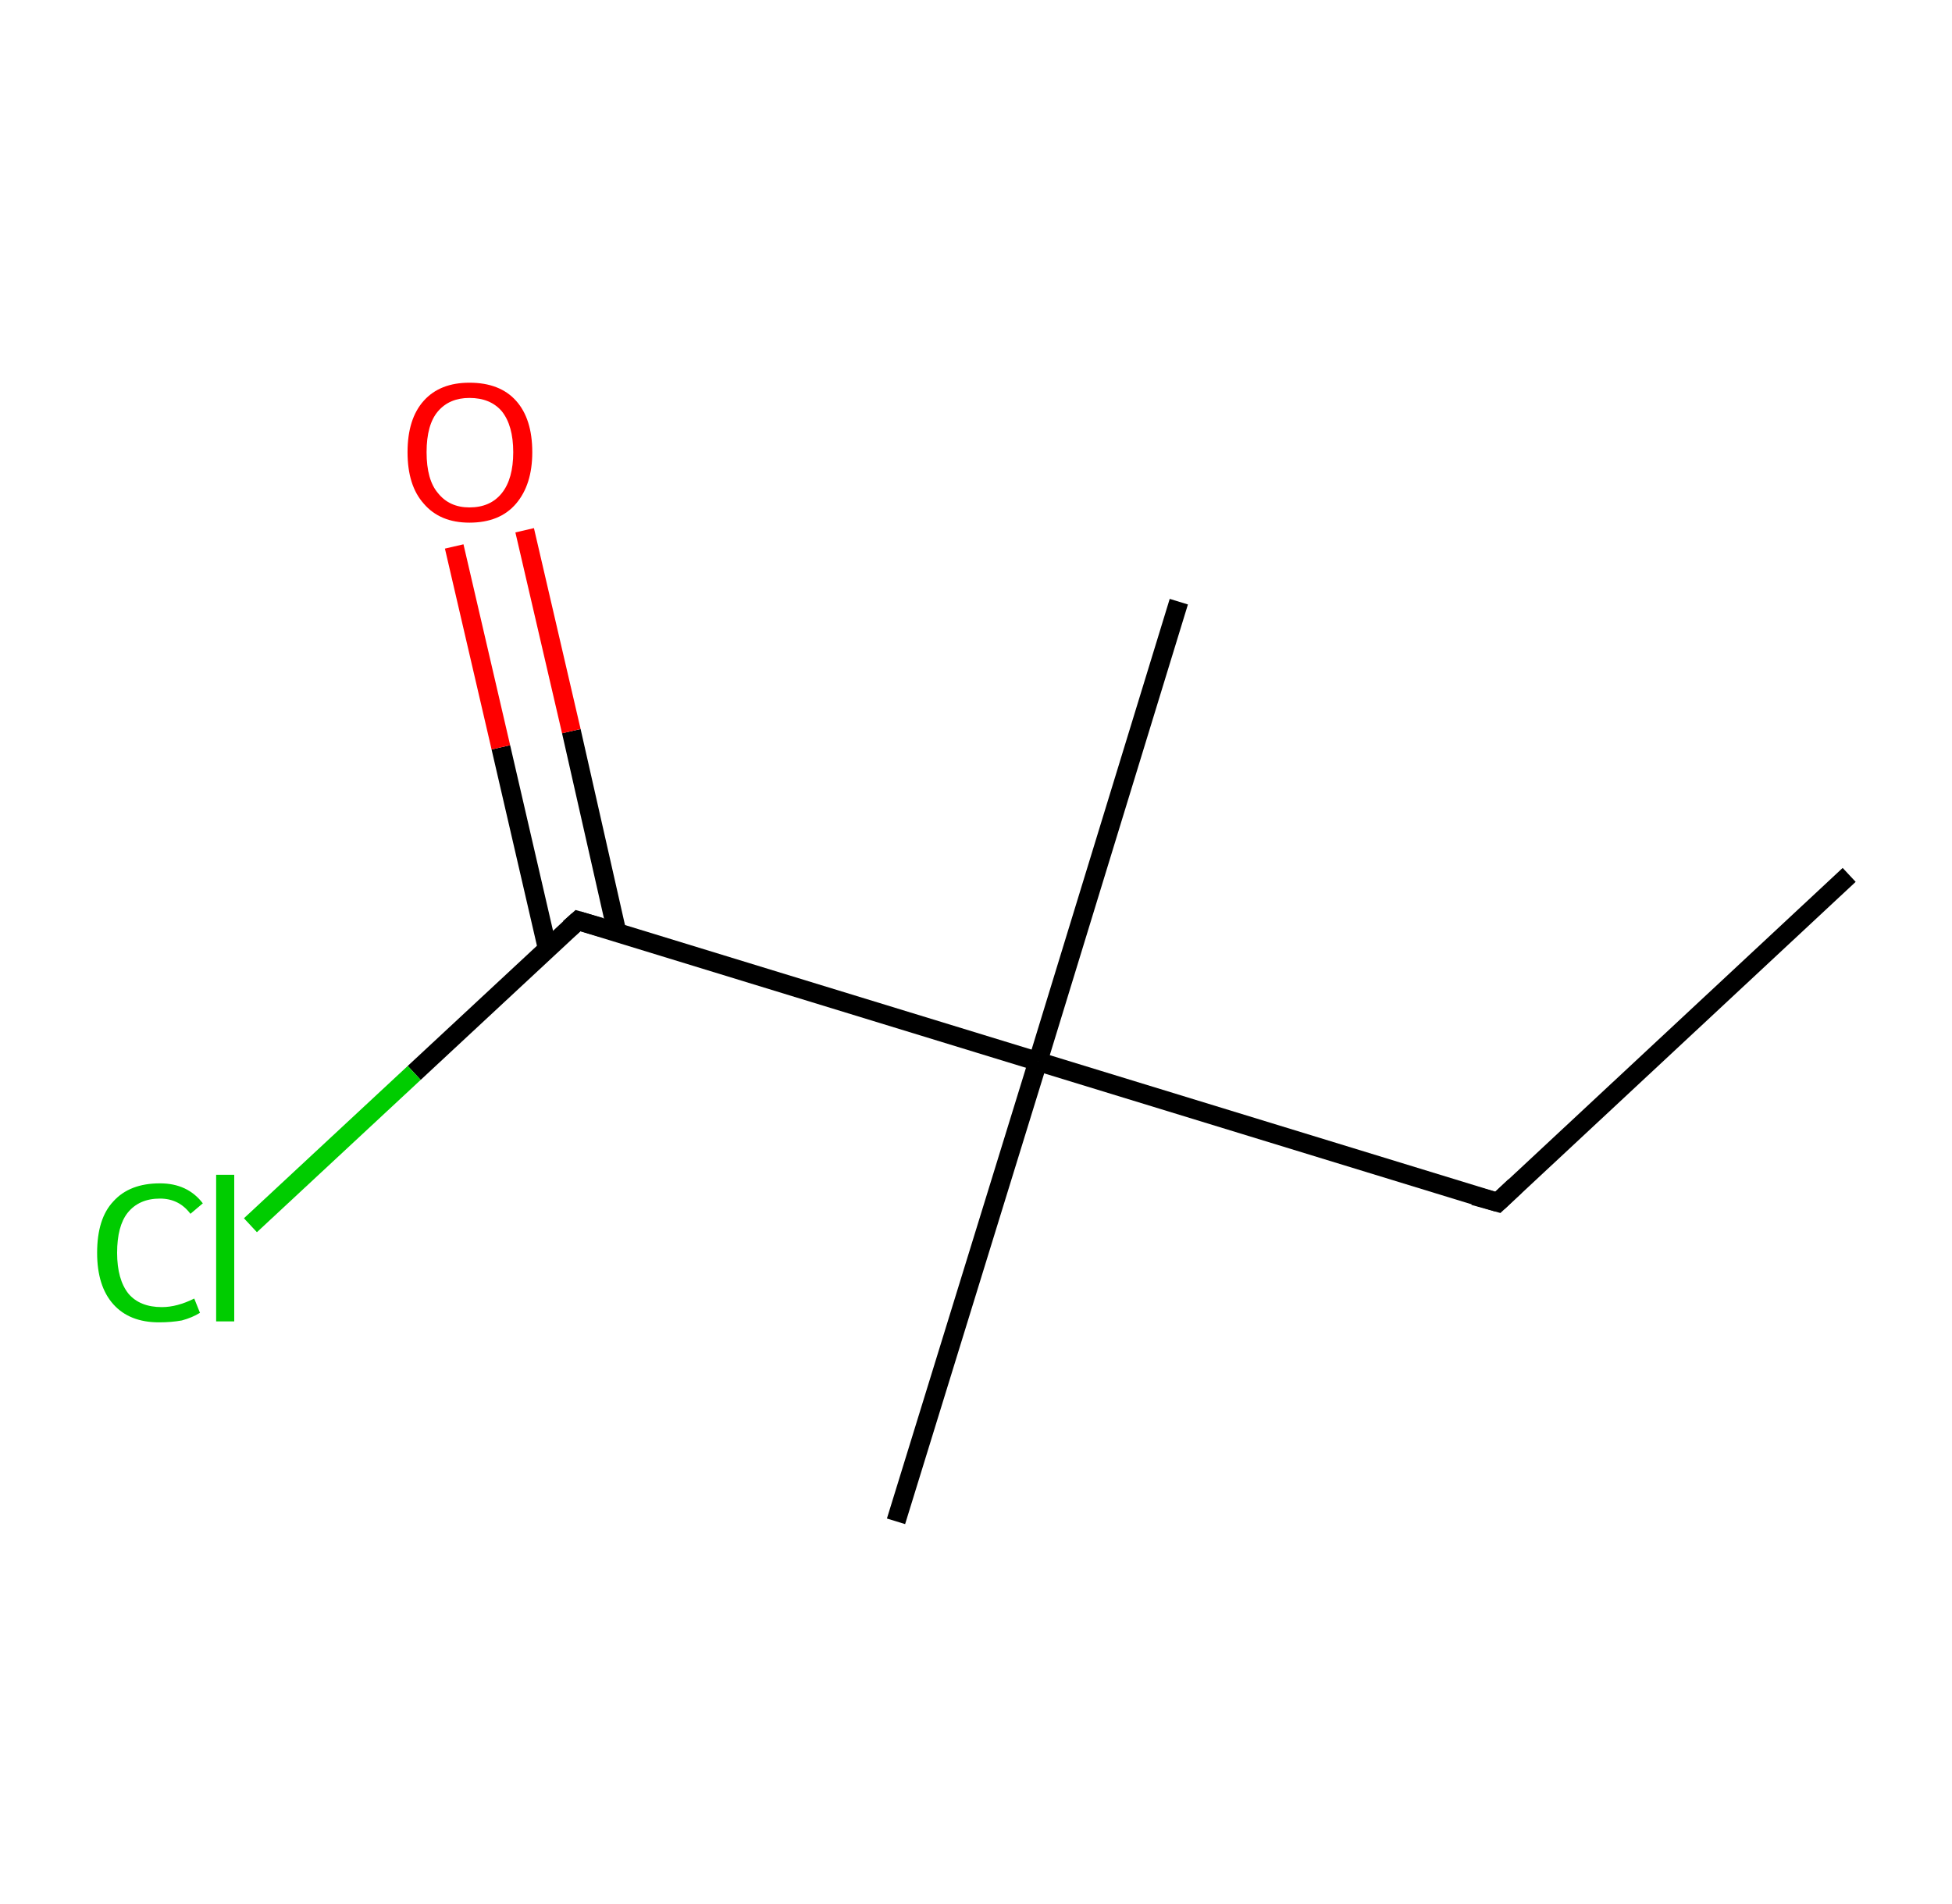 <?xml version='1.0' encoding='ASCII' standalone='yes'?>
<svg xmlns="http://www.w3.org/2000/svg" xmlns:rdkit="http://www.rdkit.org/xml" xmlns:xlink="http://www.w3.org/1999/xlink" version="1.1" baseProfile="full" xml:space="preserve" width="205px" height="200px" viewBox="0 0 205 200">
<!-- END OF HEADER -->
<rect style="opacity:1.0;fill:#FFFFFF;stroke:none" width="205.0" height="200.0" x="0.0" y="0.0"> </rect>
<path class="bond-0 atom-0 atom-1" d="M 194.2,91.9 L 157.3,126.3" style="fill:none;fill-rule:evenodd;stroke:#000000;stroke-width:2.0px;stroke-linecap:butt;stroke-linejoin:miter;stroke-opacity:1"/>
<path class="bond-1 atom-1 atom-2" d="M 157.3,126.3 L 109.0,111.5" style="fill:none;fill-rule:evenodd;stroke:#000000;stroke-width:2.0px;stroke-linecap:butt;stroke-linejoin:miter;stroke-opacity:1"/>
<path class="bond-2 atom-2 atom-3" d="M 109.0,111.5 L 123.8,63.2" style="fill:none;fill-rule:evenodd;stroke:#000000;stroke-width:2.0px;stroke-linecap:butt;stroke-linejoin:miter;stroke-opacity:1"/>
<path class="bond-3 atom-2 atom-4" d="M 109.0,111.5 L 94.1,159.8" style="fill:none;fill-rule:evenodd;stroke:#000000;stroke-width:2.0px;stroke-linecap:butt;stroke-linejoin:miter;stroke-opacity:1"/>
<path class="bond-4 atom-2 atom-5" d="M 109.0,111.5 L 60.7,96.7" style="fill:none;fill-rule:evenodd;stroke:#000000;stroke-width:2.0px;stroke-linecap:butt;stroke-linejoin:miter;stroke-opacity:1"/>
<path class="bond-5 atom-5 atom-6" d="M 64.8,98.0 L 60.0,76.8" style="fill:none;fill-rule:evenodd;stroke:#000000;stroke-width:2.0px;stroke-linecap:butt;stroke-linejoin:miter;stroke-opacity:1"/>
<path class="bond-5 atom-5 atom-6" d="M 60.0,76.8 L 55.1,55.7" style="fill:none;fill-rule:evenodd;stroke:#FF0000;stroke-width:2.0px;stroke-linecap:butt;stroke-linejoin:miter;stroke-opacity:1"/>
<path class="bond-5 atom-5 atom-6" d="M 57.5,99.7 L 52.6,78.5" style="fill:none;fill-rule:evenodd;stroke:#000000;stroke-width:2.0px;stroke-linecap:butt;stroke-linejoin:miter;stroke-opacity:1"/>
<path class="bond-5 atom-5 atom-6" d="M 52.6,78.5 L 47.7,57.4" style="fill:none;fill-rule:evenodd;stroke:#FF0000;stroke-width:2.0px;stroke-linecap:butt;stroke-linejoin:miter;stroke-opacity:1"/>
<path class="bond-6 atom-5 atom-7" d="M 60.7,96.7 L 43.5,112.7" style="fill:none;fill-rule:evenodd;stroke:#000000;stroke-width:2.0px;stroke-linecap:butt;stroke-linejoin:miter;stroke-opacity:1"/>
<path class="bond-6 atom-5 atom-7" d="M 43.5,112.7 L 26.3,128.7" style="fill:none;fill-rule:evenodd;stroke:#00CC00;stroke-width:2.0px;stroke-linecap:butt;stroke-linejoin:miter;stroke-opacity:1"/>
<path d="M 159.1,124.6 L 157.3,126.3 L 154.8,125.6" style="fill:none;stroke:#000000;stroke-width:2.0px;stroke-linecap:butt;stroke-linejoin:miter;stroke-opacity:1;"/>
<path d="M 63.1,97.4 L 60.7,96.7 L 59.8,97.5" style="fill:none;stroke:#000000;stroke-width:2.0px;stroke-linecap:butt;stroke-linejoin:miter;stroke-opacity:1;"/>
<path class="atom-6" d="M 42.8 47.5 Q 42.8 44.0, 44.5 42.1 Q 46.2 40.2, 49.3 40.2 Q 52.5 40.2, 54.2 42.1 Q 55.9 44.0, 55.9 47.5 Q 55.9 50.9, 54.2 52.9 Q 52.5 54.9, 49.3 54.9 Q 46.2 54.9, 44.5 52.9 Q 42.8 51.0, 42.8 47.5 M 49.3 53.3 Q 51.5 53.3, 52.7 51.8 Q 53.9 50.3, 53.9 47.5 Q 53.9 44.7, 52.7 43.2 Q 51.5 41.8, 49.3 41.8 Q 47.2 41.8, 46.0 43.2 Q 44.8 44.6, 44.8 47.5 Q 44.8 50.4, 46.0 51.8 Q 47.2 53.3, 49.3 53.3 " fill="#FF0000"/>
<path class="atom-7" d="M 10.2 131.6 Q 10.2 128.0, 11.9 126.2 Q 13.6 124.3, 16.8 124.3 Q 19.7 124.3, 21.3 126.4 L 20.0 127.5 Q 18.8 125.9, 16.8 125.9 Q 14.6 125.9, 13.4 127.4 Q 12.3 128.8, 12.3 131.6 Q 12.3 134.4, 13.5 135.9 Q 14.7 137.3, 17.0 137.3 Q 18.6 137.3, 20.4 136.4 L 21.0 137.9 Q 20.2 138.4, 19.1 138.7 Q 18.0 138.9, 16.7 138.9 Q 13.6 138.9, 11.9 137.0 Q 10.2 135.1, 10.2 131.6 " fill="#00CC00"/>
<path class="atom-7" d="M 22.7 123.4 L 24.6 123.4 L 24.6 138.8 L 22.7 138.8 L 22.7 123.4 " fill="#00CC00"/>
</svg>
